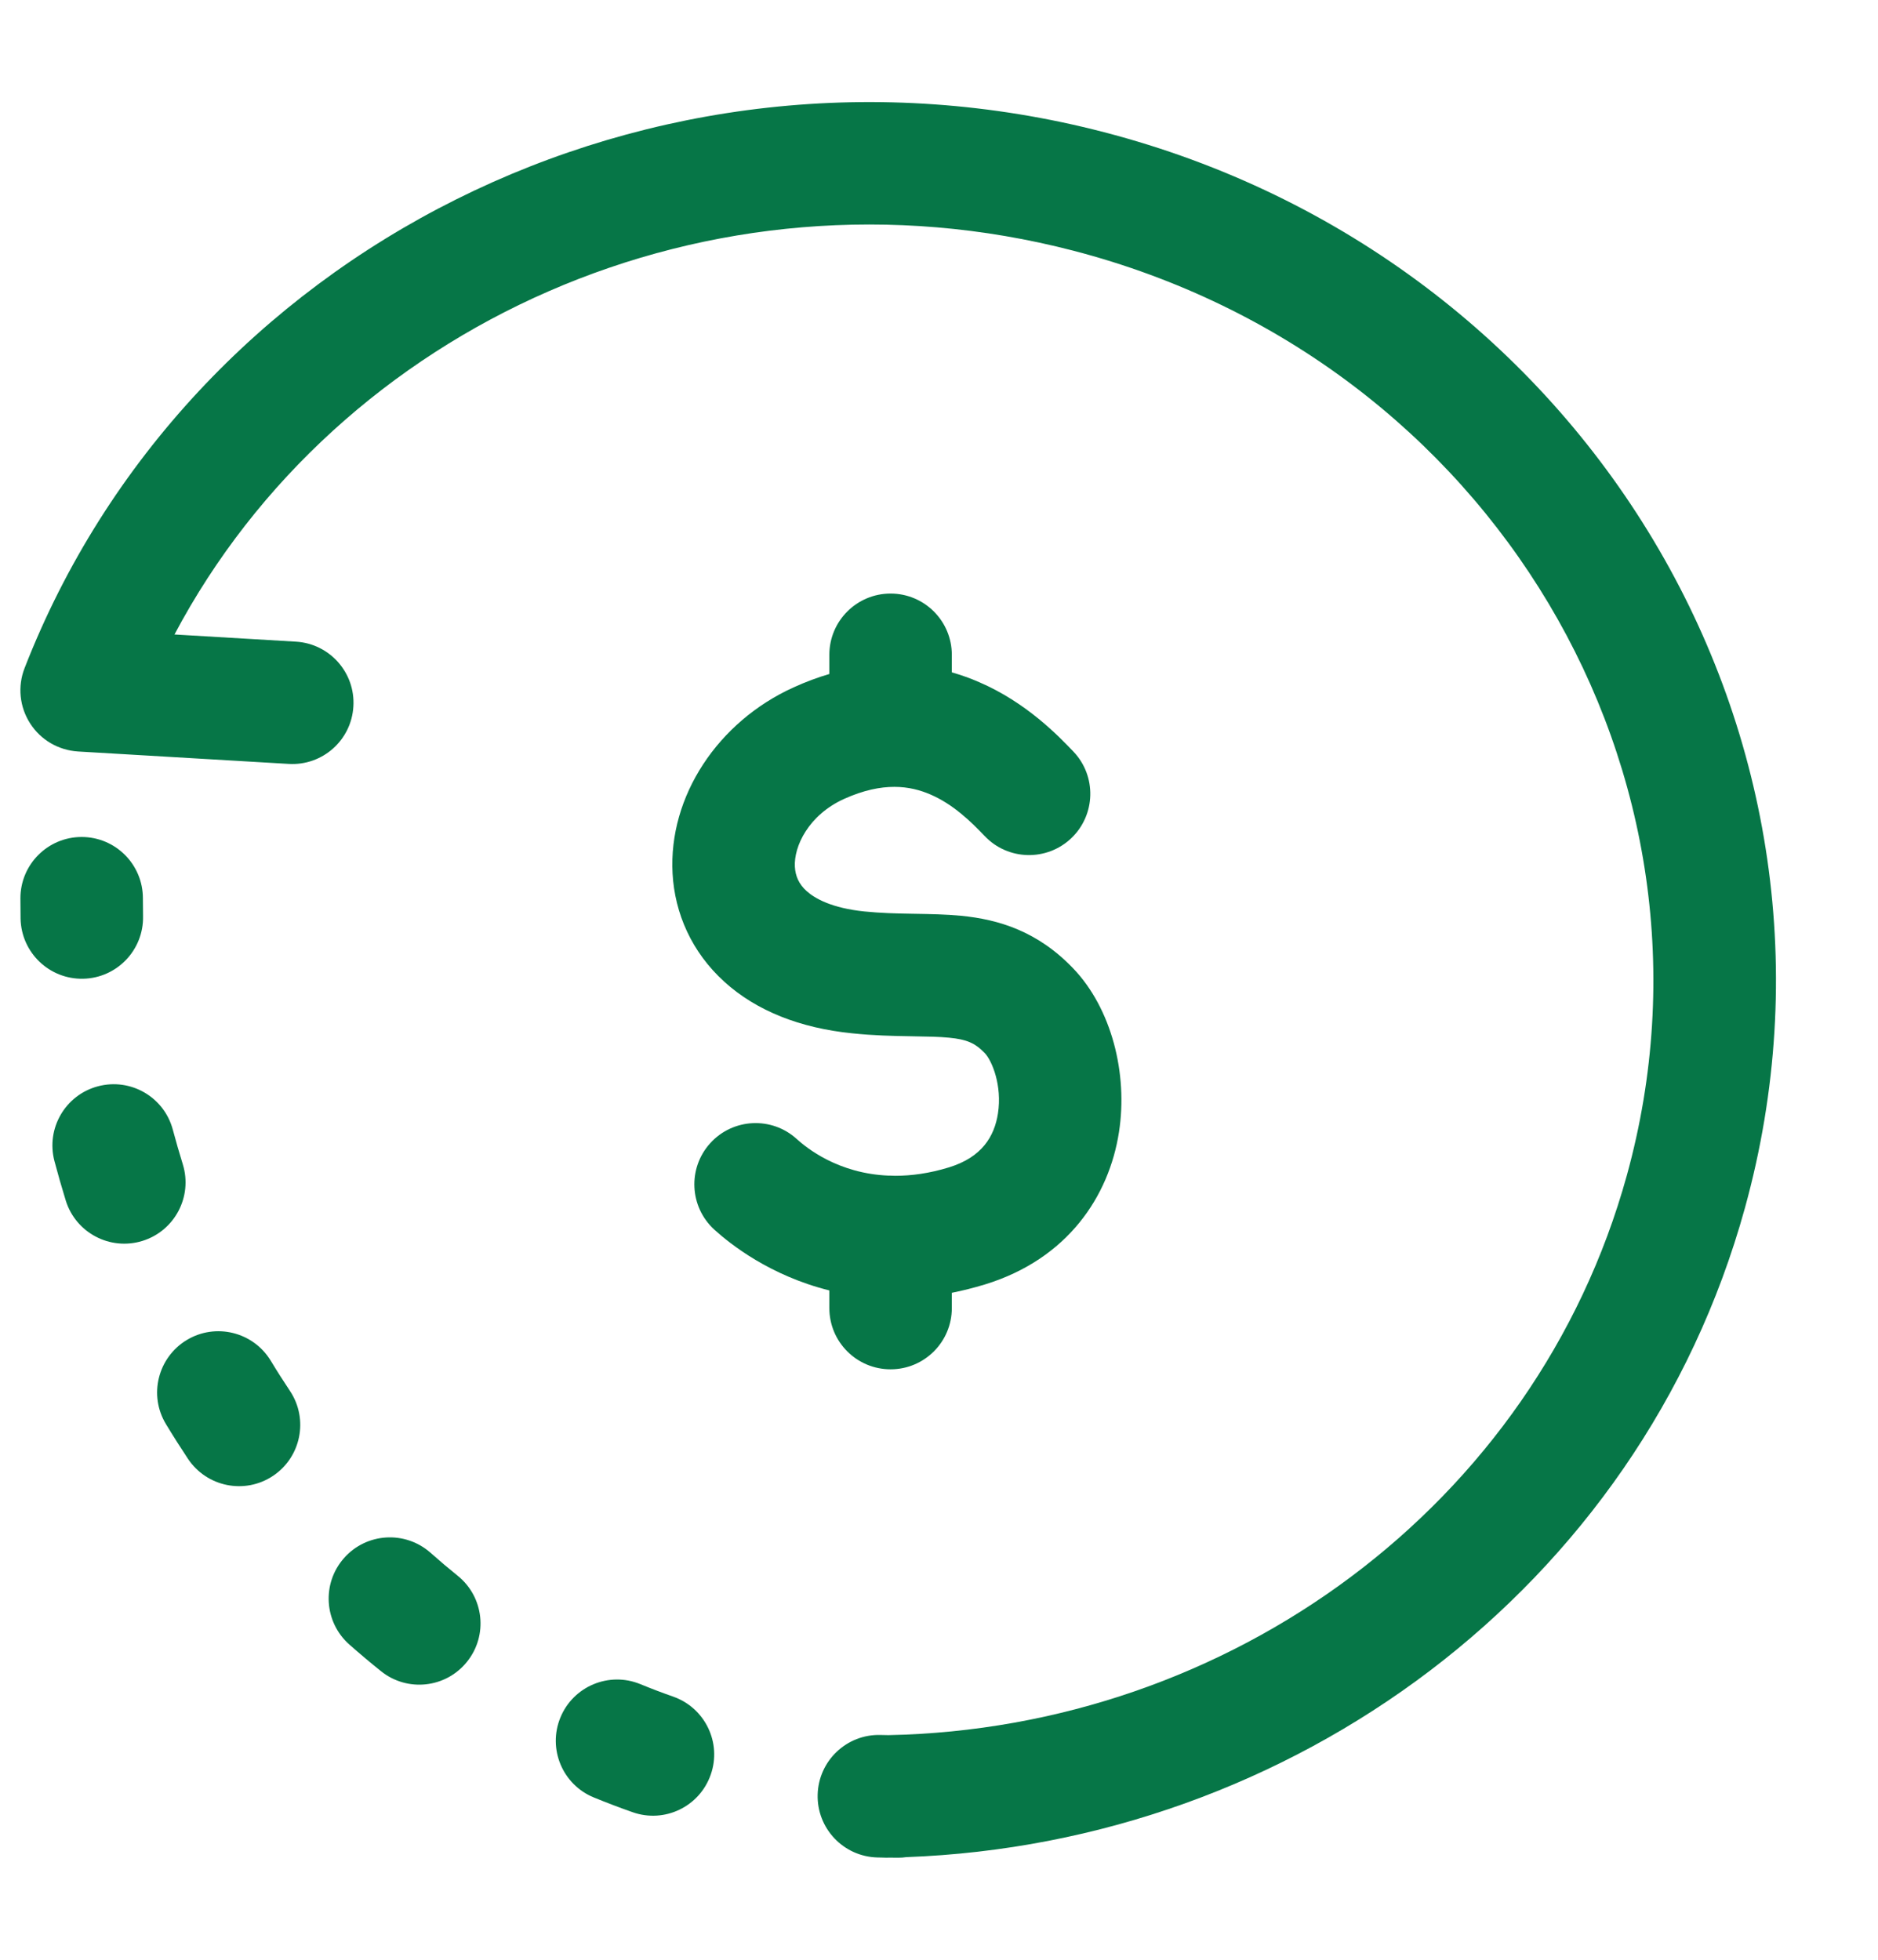 <svg width="23" height="24" viewBox="0 0 23 24" fill="none" xmlns="http://www.w3.org/2000/svg">
<g id="elements">
<g id="Icon">
<path d="M1 10.25C1.414 10.25 1.75 10.586 1.75 11C1.75 11.074 1.751 11.148 1.752 11.221C1.76 11.635 1.431 11.978 1.017 11.986C0.603 11.994 0.261 11.665 0.252 11.251C0.251 11.167 0.25 11.084 0.25 11C0.25 10.586 0.586 10.25 1 10.25Z" fill="#067647"/>
<path d="M1.2 13.303C1.601 13.197 2.011 13.435 2.117 13.836C2.155 13.978 2.196 14.12 2.239 14.259C2.361 14.655 2.139 15.075 1.743 15.197C1.347 15.319 0.927 15.097 0.805 14.701C0.756 14.542 0.71 14.382 0.667 14.22C0.561 13.819 0.8 13.409 1.2 13.303Z" fill="#067647"/>
<path d="M2.286 16.411C2.64 16.197 3.101 16.31 3.316 16.664C3.392 16.79 3.471 16.913 3.552 17.035C3.781 17.38 3.687 17.846 3.342 18.075C2.997 18.304 2.532 18.21 2.302 17.865C2.21 17.726 2.12 17.585 2.033 17.441C1.818 17.087 1.932 16.626 2.286 16.411Z" fill="#067647"/>
<path d="M4.213 19.081C4.487 18.77 4.961 18.741 5.272 19.015C5.381 19.112 5.492 19.206 5.605 19.297C5.928 19.557 5.979 20.029 5.719 20.351C5.46 20.674 4.987 20.725 4.665 20.465C4.534 20.36 4.405 20.251 4.279 20.14C3.968 19.865 3.939 19.391 4.213 19.081Z" fill="#067647"/>
<path d="M6.863 21.034C7.02 20.651 7.458 20.467 7.841 20.624C7.975 20.679 8.109 20.73 8.246 20.778C8.636 20.916 8.842 21.344 8.704 21.734C8.567 22.125 8.139 22.331 7.748 22.193C7.588 22.137 7.429 22.076 7.272 22.012C6.889 21.855 6.706 21.417 6.863 21.034Z" fill="#067647"/>
<path d="M10.014 21.977C10.025 21.563 10.369 21.236 10.783 21.247C10.816 21.248 10.849 21.248 10.881 21.249C15.049 21.166 18.804 18.447 19.924 14.394C21.28 9.485 18.273 4.403 13.145 3.07C8.687 1.912 4.144 3.984 2.137 7.77L3.624 7.858C4.037 7.882 4.353 8.238 4.328 8.651C4.304 9.065 3.949 9.38 3.535 9.355L0.956 9.203C0.716 9.188 0.498 9.061 0.369 8.859C0.239 8.657 0.214 8.405 0.301 8.182C2.293 3.067 7.99 0.181 13.522 1.619C19.419 3.151 22.96 9.037 21.37 14.794C20.078 19.469 15.809 22.571 11.099 22.743C11.066 22.748 11.034 22.75 11 22.75C10.962 22.75 10.924 22.75 10.886 22.749L10.859 22.75C10.837 22.75 10.814 22.749 10.792 22.748L10.744 22.747C10.33 22.736 10.003 22.391 10.014 21.977Z" fill="#067647"/>
<path d="M11.657 8.019C11.657 7.605 11.321 7.269 10.907 7.269C10.493 7.269 10.157 7.605 10.157 8.019L10.157 8.254C10.014 8.296 9.868 8.35 9.719 8.418C8.793 8.837 8.185 9.752 8.237 10.698C8.264 11.185 8.47 11.659 8.871 12.023C9.265 12.381 9.802 12.59 10.434 12.654C10.7 12.682 10.94 12.687 11.139 12.69L11.186 12.691C11.371 12.694 11.503 12.696 11.624 12.708C11.838 12.729 11.941 12.772 12.061 12.897C12.149 12.99 12.275 13.292 12.222 13.636C12.178 13.917 12.026 14.172 11.622 14.296C11.381 14.37 11.162 14.399 10.964 14.399C10.945 14.398 10.926 14.397 10.907 14.397C10.898 14.397 10.89 14.397 10.881 14.397C10.263 14.371 9.877 14.057 9.758 13.949C9.452 13.67 8.977 13.693 8.699 13.999C8.42 14.306 8.443 14.78 8.749 15.059C8.944 15.236 9.43 15.622 10.157 15.803L10.157 16.019C10.157 16.434 10.493 16.769 10.907 16.769C11.321 16.769 11.657 16.434 11.657 16.019L11.657 15.832C11.788 15.806 11.923 15.772 12.062 15.73C13.078 15.418 13.583 14.647 13.704 13.865C13.816 13.147 13.612 12.35 13.145 11.861C12.71 11.405 12.231 11.26 11.771 11.215C11.584 11.197 11.389 11.194 11.219 11.191L11.164 11.19C10.97 11.187 10.785 11.182 10.586 11.162C10.188 11.121 9.98 11.004 9.878 10.912C9.783 10.826 9.741 10.727 9.735 10.615C9.721 10.364 9.903 9.981 10.337 9.784C10.816 9.568 11.151 9.624 11.396 9.73C11.676 9.851 11.891 10.062 12.06 10.239C12.345 10.539 12.82 10.55 13.12 10.265C13.42 9.979 13.432 9.504 13.146 9.204C12.963 9.013 12.572 8.604 11.992 8.354C11.885 8.307 11.773 8.267 11.657 8.234L11.657 8.019Z" fill="#067647"/>
</g>
</g>
</svg>
